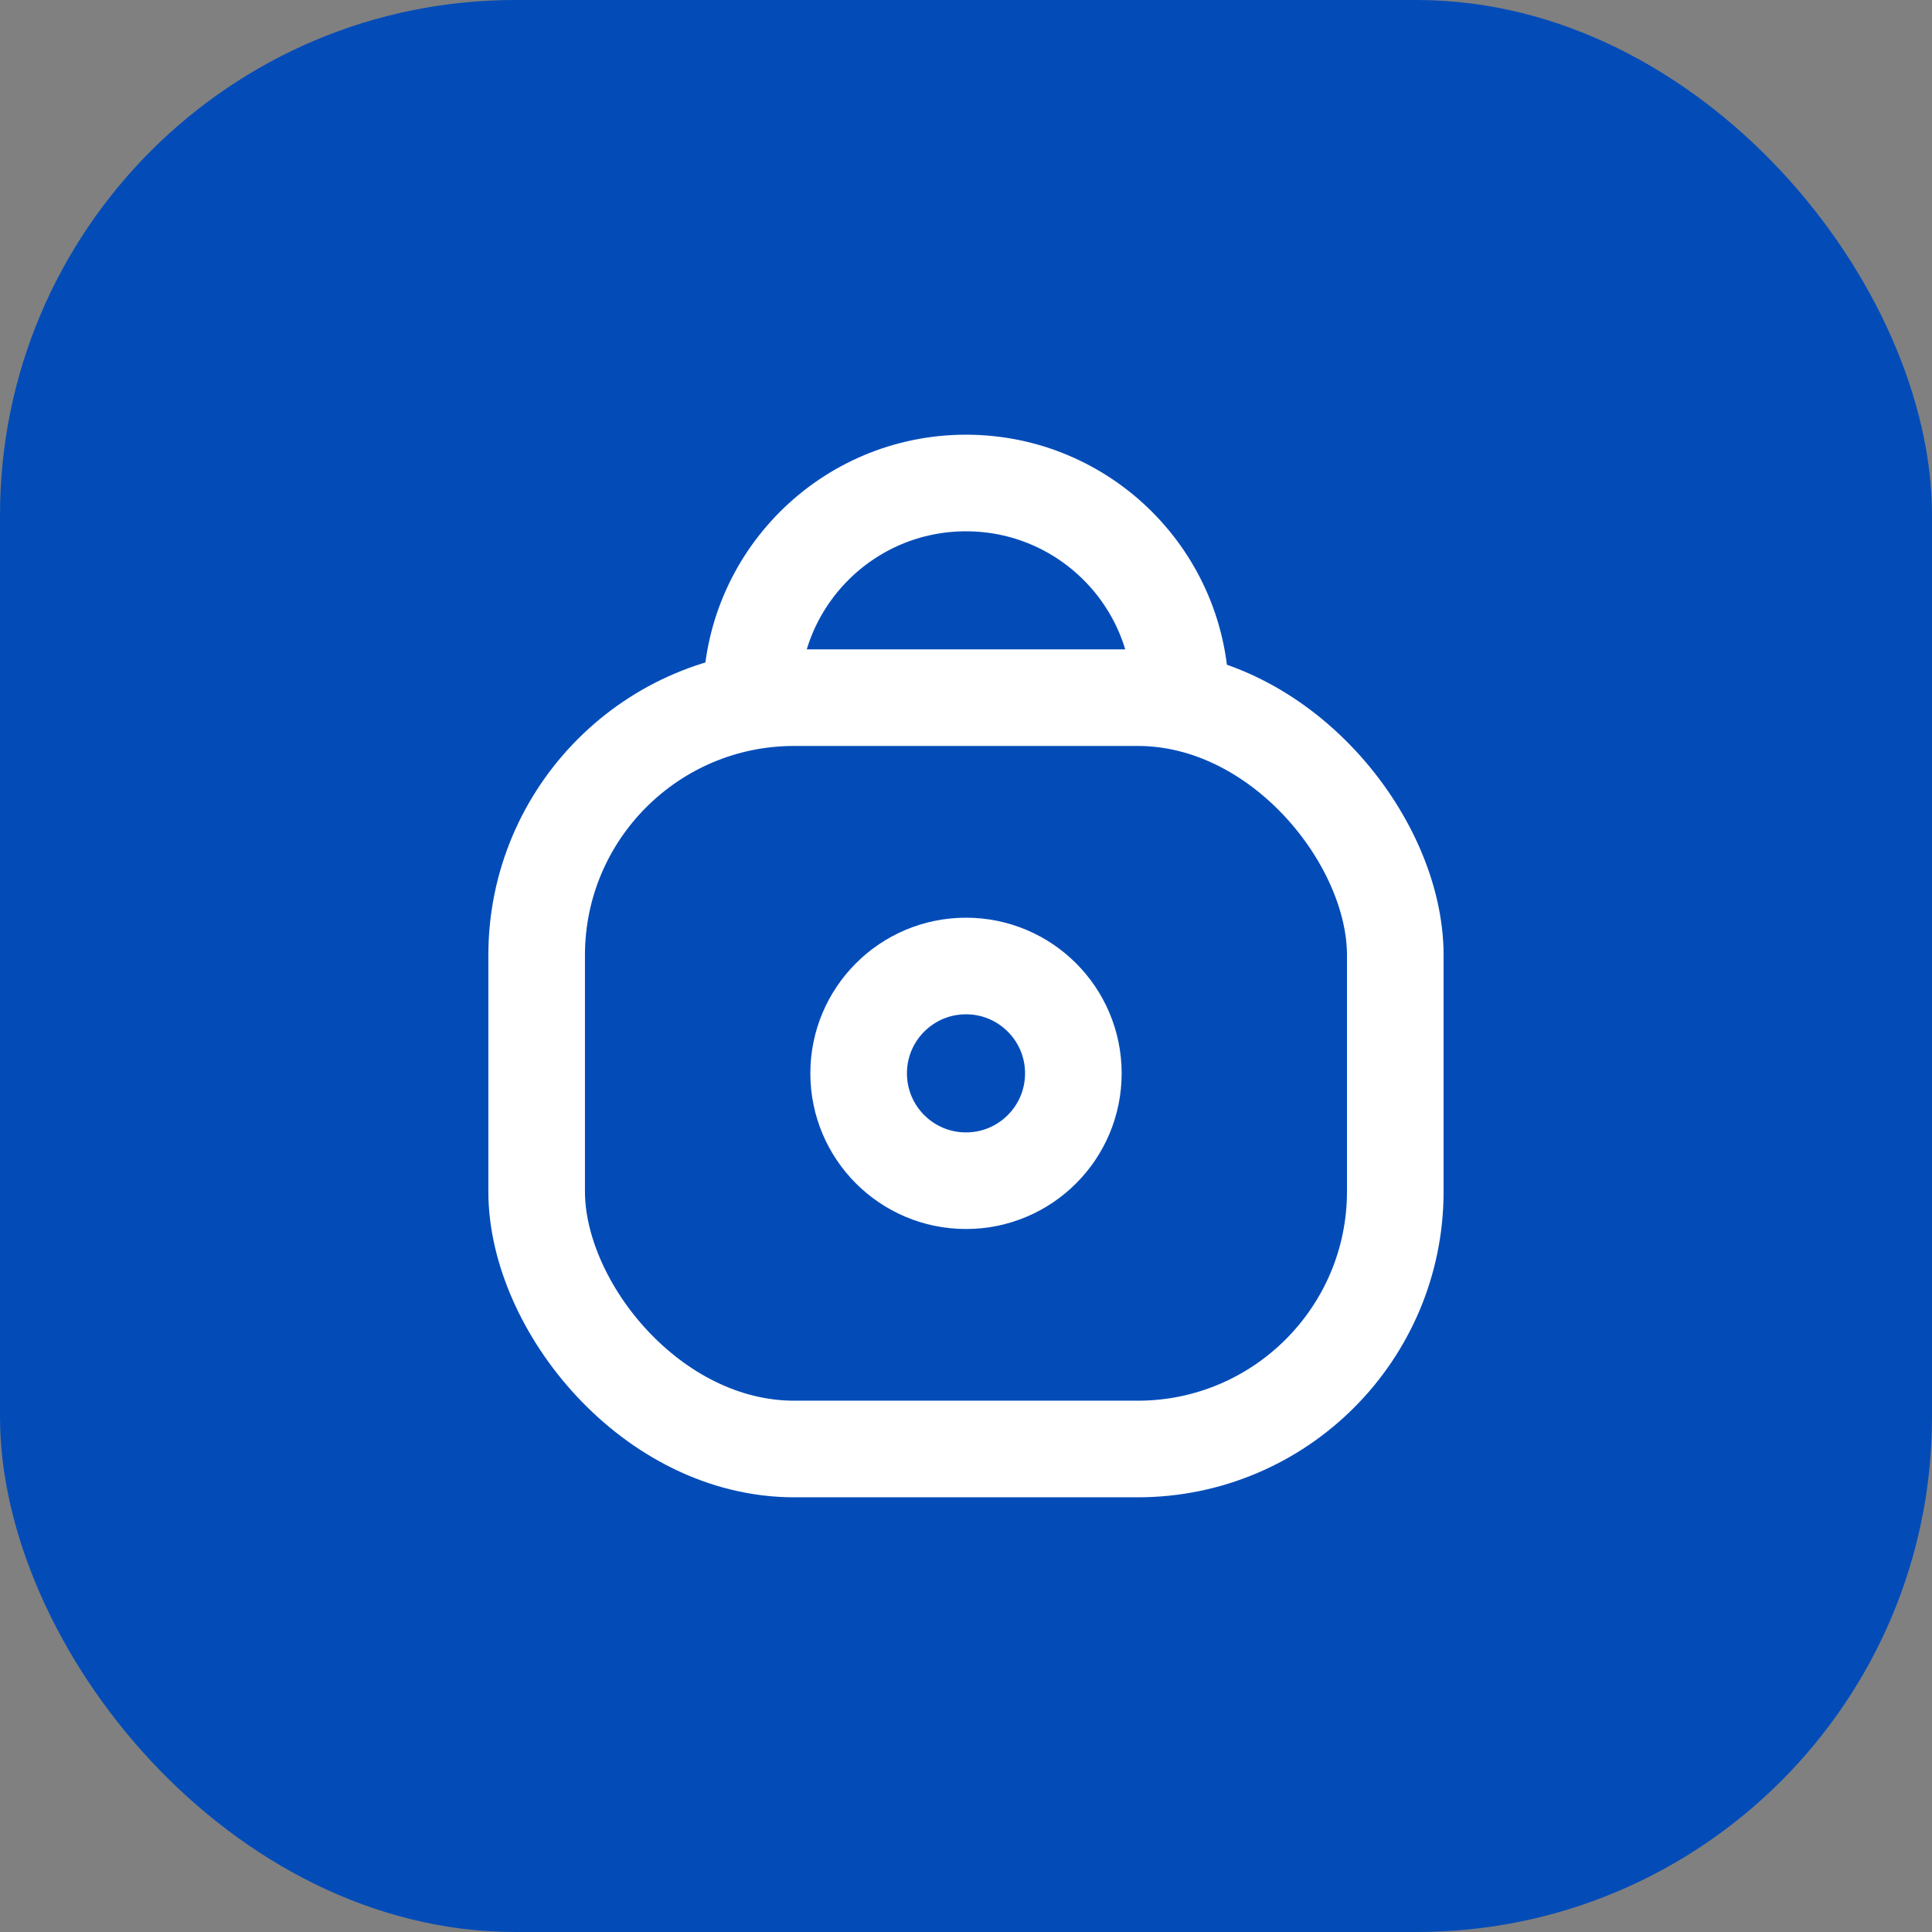 <svg width="30" height="30" viewBox="0 0 30 30" fill="none" xmlns="http://www.w3.org/2000/svg">
<rect x="0" y="0" width="30" height="30" fill="#808080" stroke="none"/>
<rect width="30" height="30" rx="8" fill="#034CB8"/>
<rect x="8.333" y="10.833" width="13.333" height="11.667" rx="4" stroke="white" stroke-width="1.5"/>
<ellipse cx="15" cy="16.667" rx="1.667" ry="1.667" stroke="white" stroke-width="1.5"/>
<path d="M18.333 10.833C18.333 8.992 16.841 7.5 15 7.5C13.159 7.5 11.667 8.992 11.667 10.833" stroke="white" stroke-width="1.5"/>
</svg>
